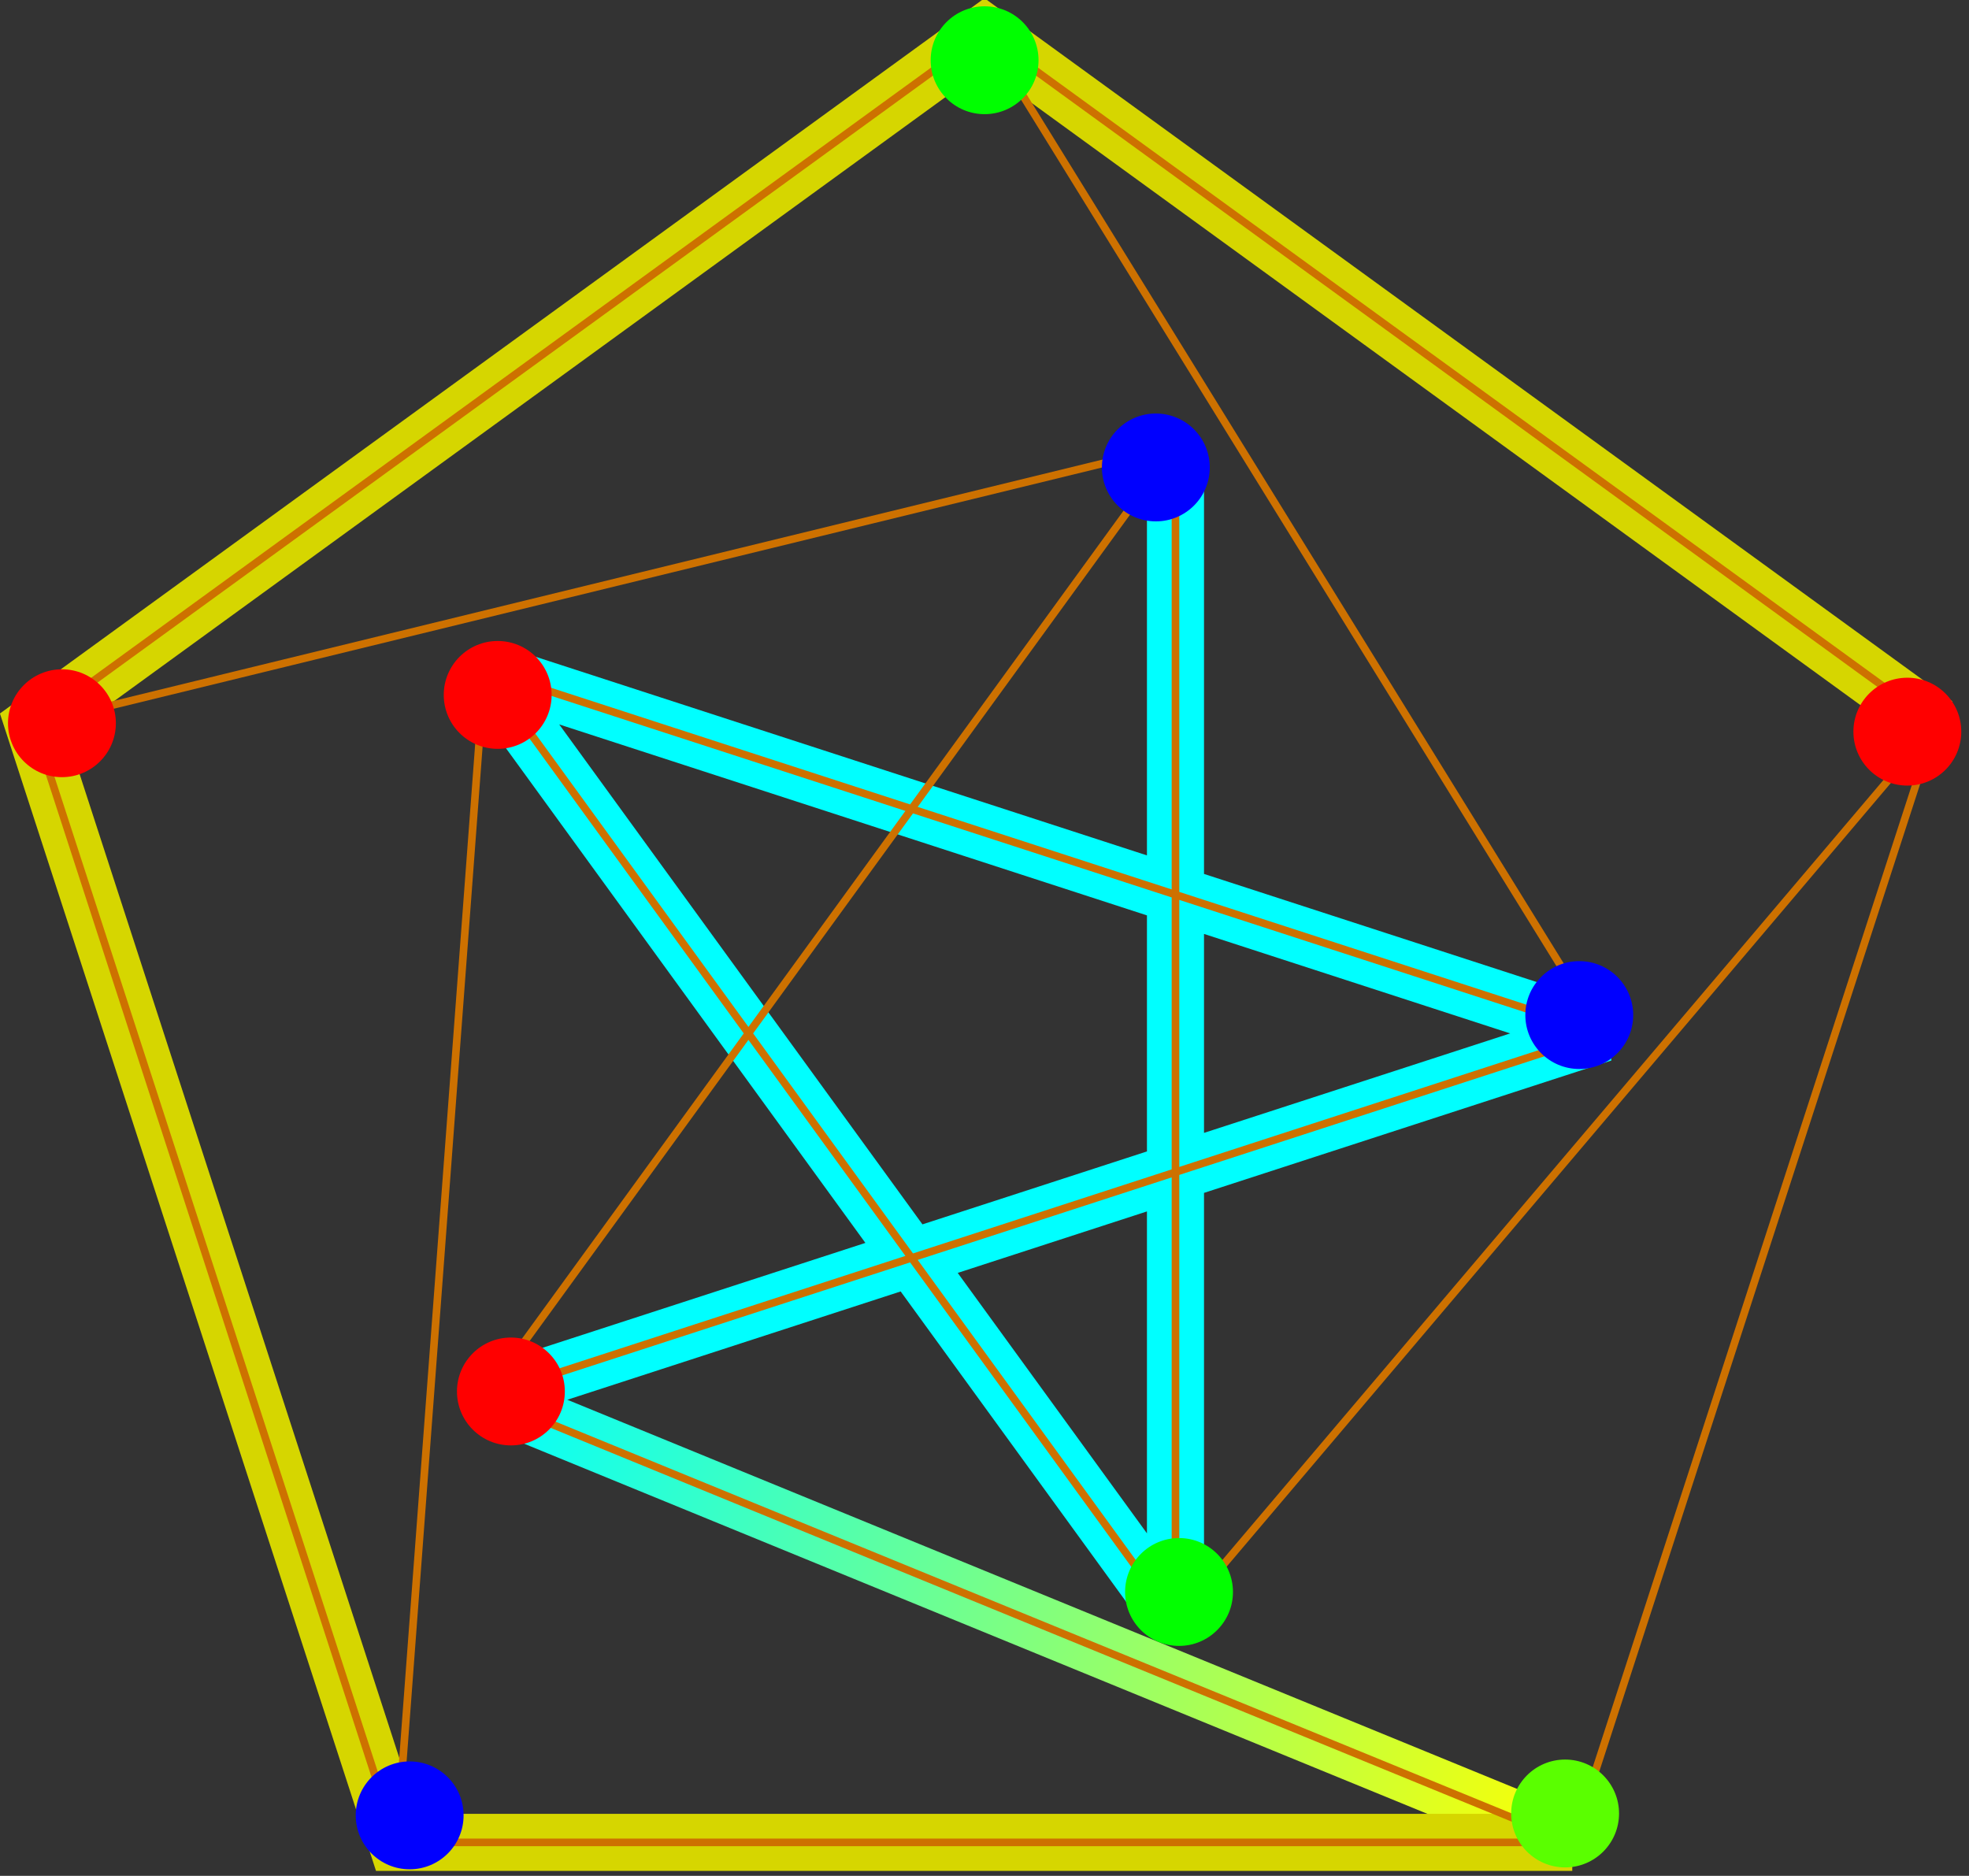 <?xml version="1.0" encoding="UTF-8" standalone="no"?>
<svg
   version="1.1"
   width="1035.2"
   height="986.257"
   id="Petersen graph, unit distance"
   sodipodi:docname="Petersen_graph,_unit_distance.svg"
   inkscape:version="1.1 (1:1.1+202105261517+ce6663b3b7)"
   xmlns:inkscape="http://www.inkscape.org/namespaces/inkscape"
   xmlns:sodipodi="http://sodipodi.sourceforge.net/DTD/sodipodi-0.dtd"
   xmlns:xlink="http://www.w3.org/1999/xlink"
   xmlns="http://www.w3.org/2000/svg"
   xmlns:svg="http://www.w3.org/2000/svg">
  <rect width="100%" height="100%" fill="#333333" stroke="none"/>
  <sodipodi:namedview
     id="namedview14"
     pagecolor="#ffffff"
     bordercolor="#666666"
     borderopacity="1.0"
     inkscape:pageshadow="2"
     inkscape:pageopacity="0.0"
     inkscape:pagecheckerboard="0"
     showgrid="false"
     inkscape:zoom="0.67060728"
     inkscape:cx="704.58526"
     inkscape:cy="484.63536"
     inkscape:window-width="1920"
     inkscape:window-height="1011"
     inkscape:window-x="0"
     inkscape:window-y="32"
     inkscape:window-maximized="1"
     inkscape:current-layer="g11" />
  <defs
     id="defs5">
    <linearGradient
       inkscape:collect="always"
       id="linearGradient3768">
      <stop
         style="stop-color:#00ffff;stop-opacity:1"
         offset="0"
         id="stop3772" />
      <stop
         style="stop-color:#ffff00;stop-opacity:1"
         offset="1"
         id="stop8017" />
      <stop
         style="stop-color:#00ff00;stop-opacity:0;"
         offset="1"
         id="stop3774" />
    </linearGradient>
    <marker
       id="reddot"
       viewBox="0 0 10 10"
       refX="5"
       refY="5"
       markerUnits="strokeWidth"
       markerWidth="3.3"
       markerHeight="3.3">
      <circle
         r="5"
         style="fill: red"
         cx="5"
         cy="5"
         id="circle2" />
    </marker>
    <linearGradient
       inkscape:collect="always"
       xlink:href="#linearGradient3768"
       id="linearGradient3770"
       x1="2371.345"
       y1="7167.141"
       x2="8090.17"
       y2="9510.565"
       gradientUnits="userSpaceOnUse" />
  </defs>
  <g
     transform="matrix(0.1,0,0,0.1,17.6,17.6)"
     id="g11">
    <path
       style="fill:none;stroke:url(#linearGradient3770);stroke-width:300;stroke-linecap:butt;stroke-linejoin:miter;stroke-miterlimit:4;stroke-dasharray:none;stroke-opacity:1"
       d="m 2371.344,7167.141 5718.825,2343.424 v 0 0"
       id="path3300" />
    <path
       style="fill:none;stroke:#00ffff;stroke-width:300;stroke-linecap:butt;stroke-linejoin:bevel;stroke-miterlimit:4;stroke-dasharray:none;stroke-opacity:1"
       d="m 2371.344,7167.141 5877.853,-1909.83 -5877.853,-1909.83 3632.713,5000 v -6180.34 0"
       id="path2028" />
    <path
       style="fill:none;stroke:#d6d600;stroke-width:300;stroke-linecap:butt;stroke-linejoin:miter;stroke-miterlimit:4;stroke-dasharray:none;stroke-opacity:1"
       d="M 10000,3632.713 5000,0 0,3632.713 1909.83,9510.565 h 6180.34 v 0"
       id="path1595" />
    <!--
   This bc script was used to generate the points below. 
scale=60
width=10000
bigr=width/(2*sind(72))
smallr=width*(cosd(54)-cotd(72)*sind(54))
for(i=0; i<5; ++i) {phi=72*i; bigr*sind(phi)+width/2; bigr*(1-cosd(phi));}
for(i=0; i<=10; i+=2) {phi=90+72*i; smallr*sind(phi)+width/2; bigr-smallr*cosd(phi);}
  -->
    <g
       id="g9718">
      <path
         style="fill:none;fill-opacity:1;stroke:#cd7100;stroke-width:40;stroke-linecap:butt;stroke-linejoin:miter;stroke-miterlimit:4;stroke-dasharray:none;stroke-opacity:1"
         d="m 5000,0 c 5000,3632.713 5000,3632.713 5000,3632.713 L 8090.17,9510.565 H 1909.83 L 0,3632.713 6004.057,2167.141 v 6180.34 l -3632.713,-5000 5877.853,1909.83 -5877.853,1909.83 3632.713,-5000 v 6180.34 l -3632.713,-5000 L 1909.83,9510.565 0,3632.713 5000,0 v 0"
         id="path1276" />
      <path
         style="fill:none;stroke:#cd7100;stroke-width:40;stroke-linecap:butt;stroke-linejoin:miter;stroke-miterlimit:4;stroke-dasharray:none;stroke-opacity:1"
         d="M 8249.197,5257.311 5000,0 v 0 0"
         id="path1447" />
      <path
         style="fill:none;stroke:#cd7100;stroke-width:40;stroke-linecap:butt;stroke-linejoin:miter;stroke-miterlimit:4;stroke-dasharray:none;stroke-opacity:1"
         d="M 10000,3632.713 6004.057,8347.481 v 0"
         id="path1445" />
      <path
         style="fill:none;stroke:#cd7100;stroke-width:40;stroke-linecap:butt;stroke-linejoin:miter;stroke-miterlimit:4;stroke-dasharray:none;stroke-opacity:1"
         d="M 8090.17,9510.565 2371.344,7167.141 v 0"
         id="path1443" />
    </g>
    <g
       id="g1230">
      <circle
         style="fill:#ff0000;fill-opacity:1;stroke-width:377.953;stroke-linecap:round;stroke-linejoin:bevel;paint-order:markers stroke fill"
         id="path859"
         cx="2440.591"
         cy="3477.659"
         r="283.543" />
      <circle
         style="fill:#ff0000;stroke-width:377.953;stroke-linecap:round;stroke-linejoin:bevel;paint-order:markers stroke fill;fill-opacity:1"
         id="path859-8"
         cx="2510.052"
         cy="7139.907"
         r="283.543" />
      <circle
         style="fill:#02ff00;fill-opacity:1;stroke-width:377.953;stroke-linecap:round;stroke-linejoin:bevel;paint-order:markers stroke fill"
         id="path859-8-9"
         cx="6022.722"
         cy="8194.107"
         r="283.543" />
      <circle
         style="fill:#0000ff;fill-opacity:1;stroke-width:377.953;stroke-linecap:round;stroke-linejoin:bevel;paint-order:markers stroke fill"
         id="path859-8-9-7"
         cx="8126.992"
         cy="5160.835"
         r="283.543" />
      <circle
         style="fill:#0000ff;fill-opacity:1;stroke-width:377.953;stroke-linecap:round;stroke-linejoin:bevel;paint-order:markers stroke fill"
         id="path859-8-9-7-7"
         cx="5900.839"
         cy="2281.69"
         r="283.543" />
      <circle
         style="fill:#00ff00;fill-opacity:1;stroke-width:377.953;stroke-linecap:round;stroke-linejoin:bevel;paint-order:markers stroke fill"
         id="path859-8-9-7-7-6"
         cx="5000.51"
         cy="140.687"
         r="283.543" />
      <circle
         style="fill:#ff0000;fill-opacity:1;stroke-width:377.953;stroke-linecap:round;stroke-linejoin:bevel;paint-order:markers stroke fill"
         id="path859-8-9-7-7-6-4"
         cx="9851.83"
         cy="3670.785"
         r="283.543" />
      <circle
         style="fill:#5aff00;fill-opacity:1;stroke-width:377.953;stroke-linecap:round;stroke-linejoin:bevel;paint-order:markers stroke fill"
         id="path859-8-9-7-7-6-4-3"
         cx="8052.542"
         cy="9358.705"
         r="283.543" />
      <circle
         style="fill:#0100ff;fill-opacity:1;stroke-width:377.953;stroke-linecap:round;stroke-linejoin:bevel;paint-order:markers stroke fill"
         id="path859-8-9-7-7-6-4-3-0"
         cx="1977.789"
         cy="9368.545"
         r="283.543" />
      <circle
         style="fill:#ff0000;fill-opacity:1;stroke-width:377.953;stroke-linecap:round;stroke-linejoin:bevel;paint-order:markers stroke fill"
         id="path859-8-9-7-7-6-4-3-0-3"
         cx="149.627"
         cy="3626.489"
         r="283.543" />
    </g>
  </g>
</svg>
